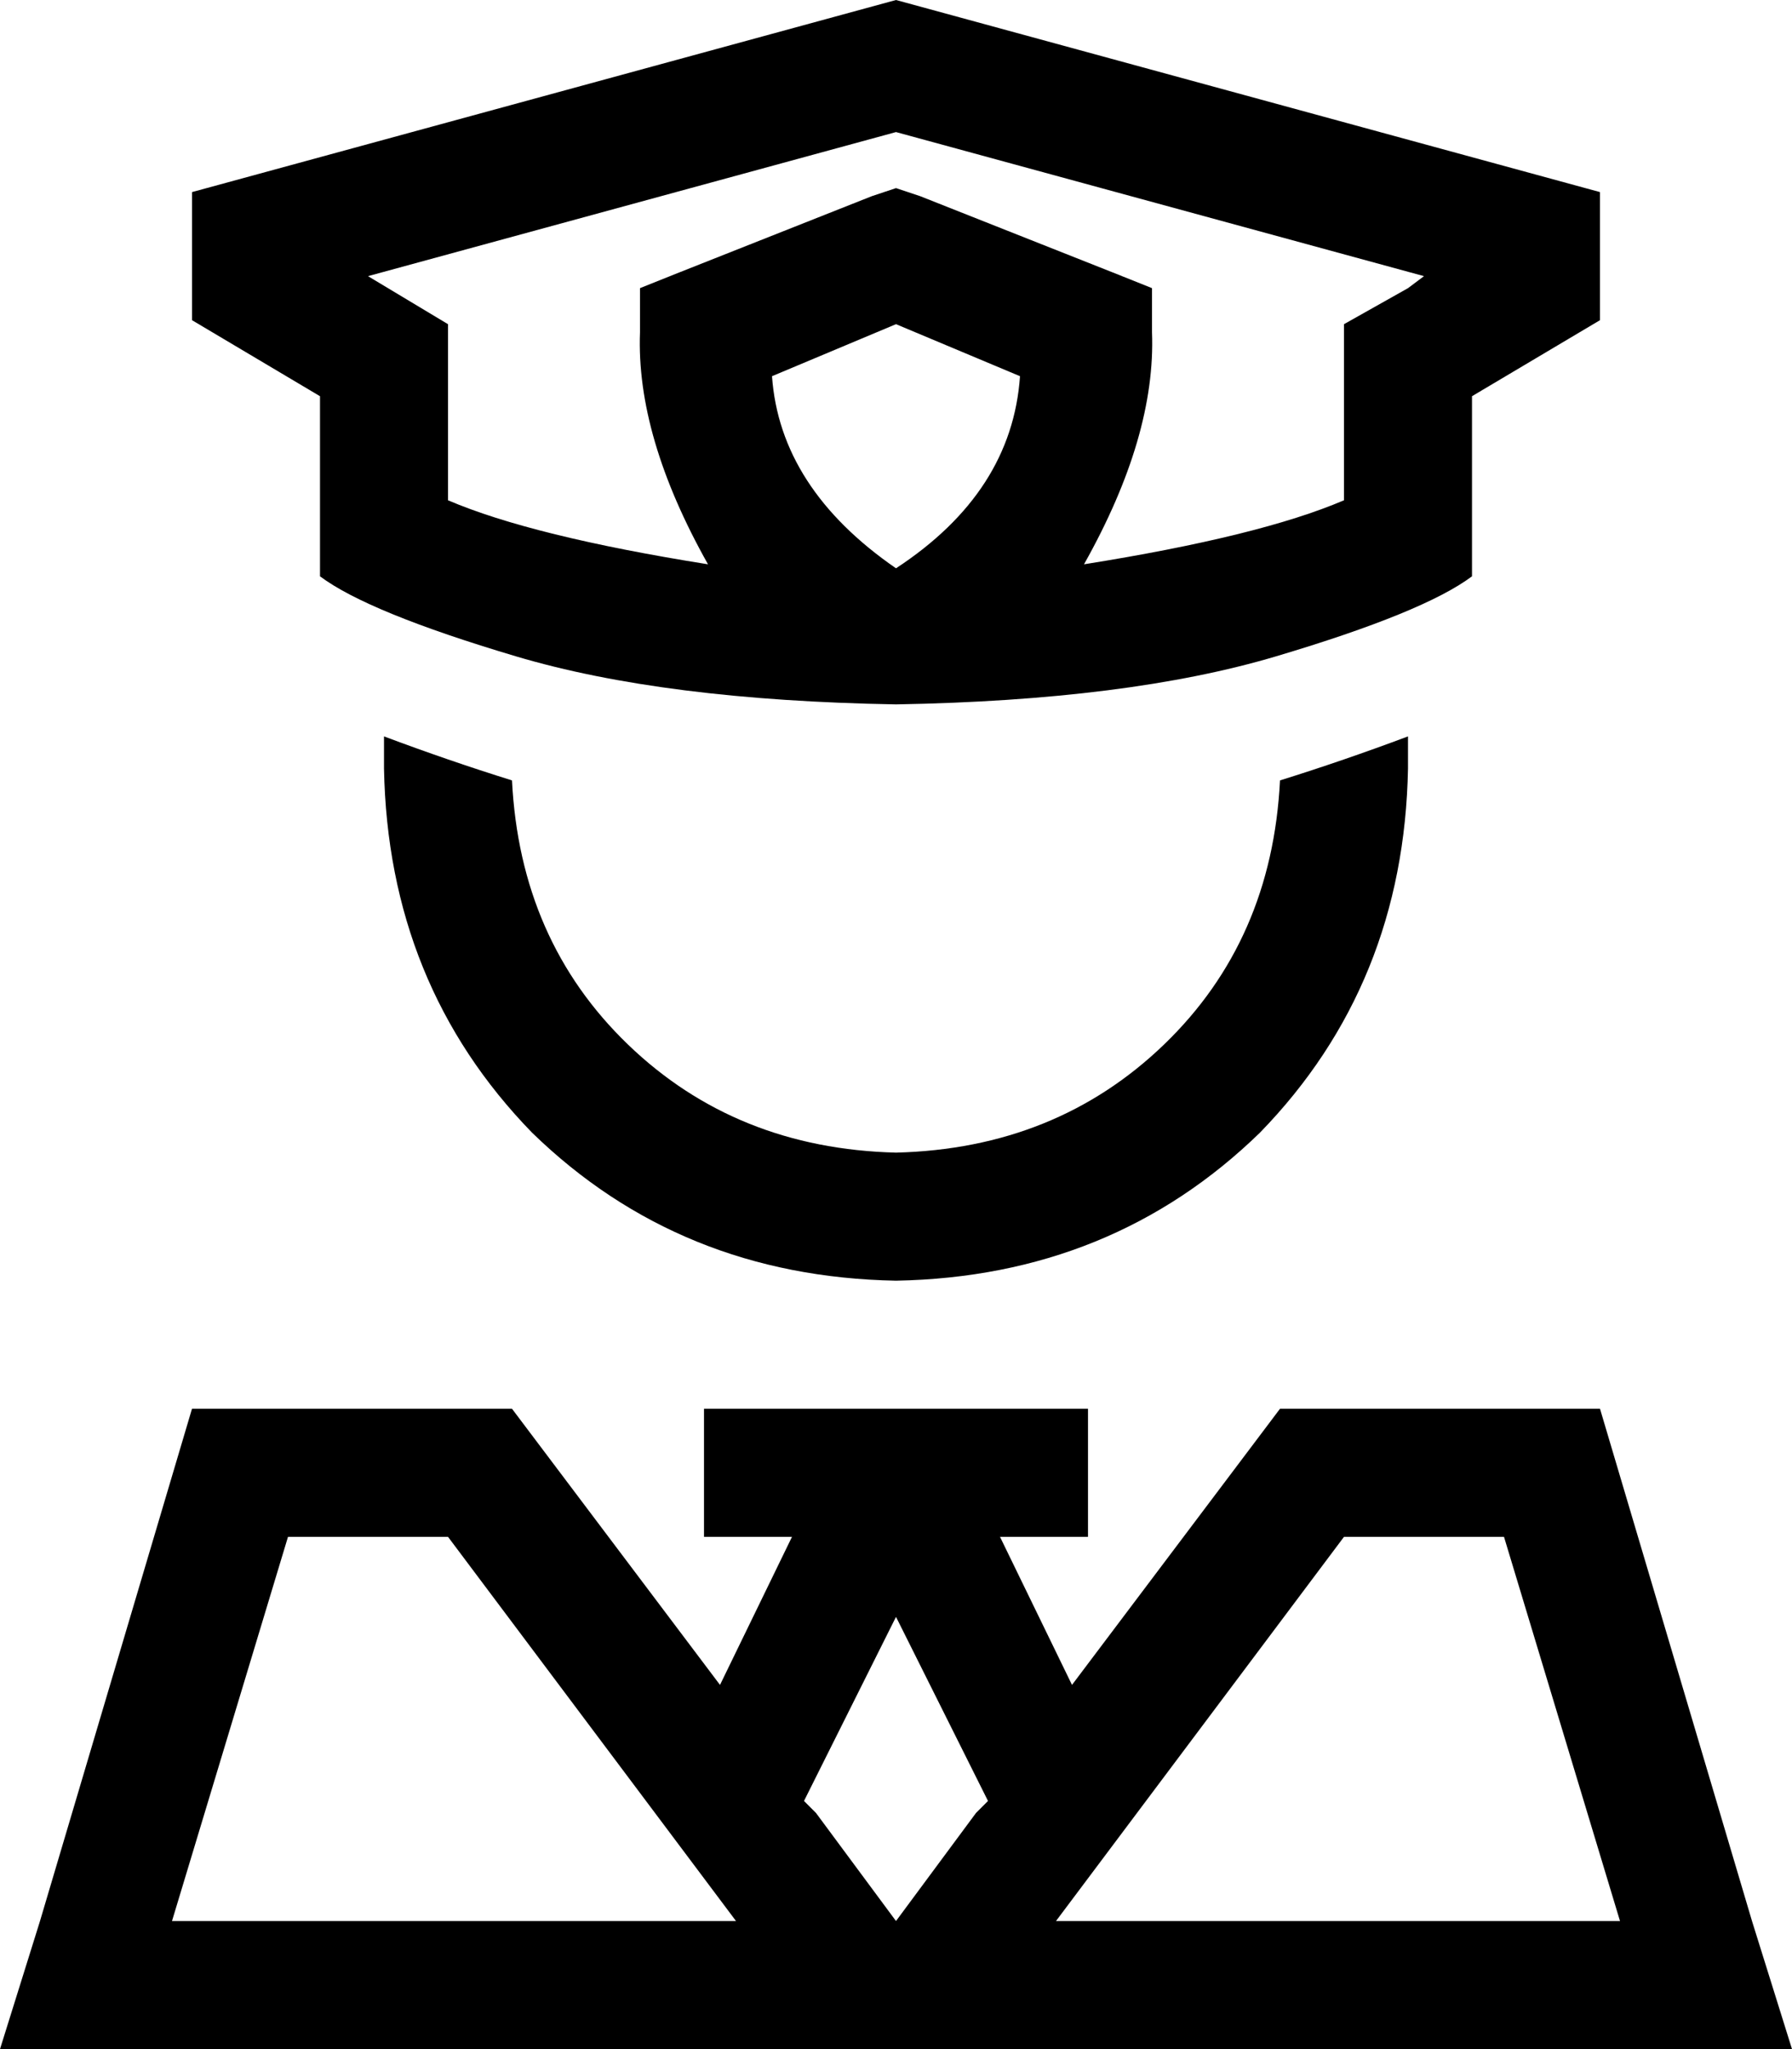 <svg xmlns="http://www.w3.org/2000/svg" viewBox="0 0 448 512">
  <path d="M 368 99 L 400 80 L 368 99 L 400 80 L 400 48 L 400 48 L 224 0 L 224 0 L 48 48 L 48 48 L 48 80 L 48 80 L 80 99 L 80 99 L 80 144 L 80 144 Q 92 153 129 164 Q 166 175 224 176 Q 282 175 319 164 Q 356 153 368 144 L 368 99 L 368 99 Z M 336 125 Q 315 134 271 141 Q 289 109 288 83 L 288 72 L 288 72 L 278 68 L 278 68 L 230 49 L 230 49 L 224 47 L 224 47 L 218 49 L 218 49 L 170 68 L 170 68 L 160 72 L 160 72 L 160 83 L 160 83 Q 159 109 177 141 Q 133 134 112 125 L 112 99 L 112 99 L 112 81 L 112 81 L 97 72 L 97 72 L 92 69 L 92 69 L 224 33 L 224 33 L 356 69 L 356 69 L 352 72 L 352 72 L 336 81 L 336 81 L 336 99 L 336 99 L 336 125 L 336 125 Z M 180 421 L 128 352 L 180 421 L 128 352 L 48 352 L 48 352 L 10 480 L 10 480 L 0 512 L 0 512 L 33 512 L 448 512 L 438 480 L 438 480 L 400 352 L 400 352 L 320 352 L 320 352 L 268 421 L 268 421 L 250 384 L 250 384 L 256 384 L 272 384 L 272 352 L 272 352 L 256 352 L 176 352 L 176 384 L 176 384 L 192 384 L 198 384 L 180 421 L 180 421 Z M 201 450 L 224 404 L 201 450 L 224 404 L 247 450 L 247 450 L 244 453 L 244 453 L 224 480 L 224 480 L 204 453 L 204 453 L 201 450 L 201 450 Z M 264 480 L 336 384 L 264 480 L 336 384 L 376 384 L 376 384 L 405 480 L 405 480 L 264 480 L 264 480 Z M 184 480 L 43 480 L 184 480 L 43 480 L 72 384 L 72 384 L 112 384 L 112 384 L 184 480 L 184 480 Z M 96 192 Q 97 246 133 283 L 133 283 L 133 283 Q 170 319 224 320 Q 278 319 315 283 Q 351 246 352 192 Q 352 188 352 184 Q 336 190 320 195 Q 318 235 291 261 Q 264 287 224 288 Q 184 287 157 261 Q 130 235 128 195 Q 112 190 96 184 Q 96 188 96 192 Q 96 192 96 192 L 96 192 Z M 193 94 L 224 81 L 193 94 L 224 81 L 255 94 L 255 94 Q 253 123 224 142 Q 195 122 193 94 L 193 94 Z" />
</svg>